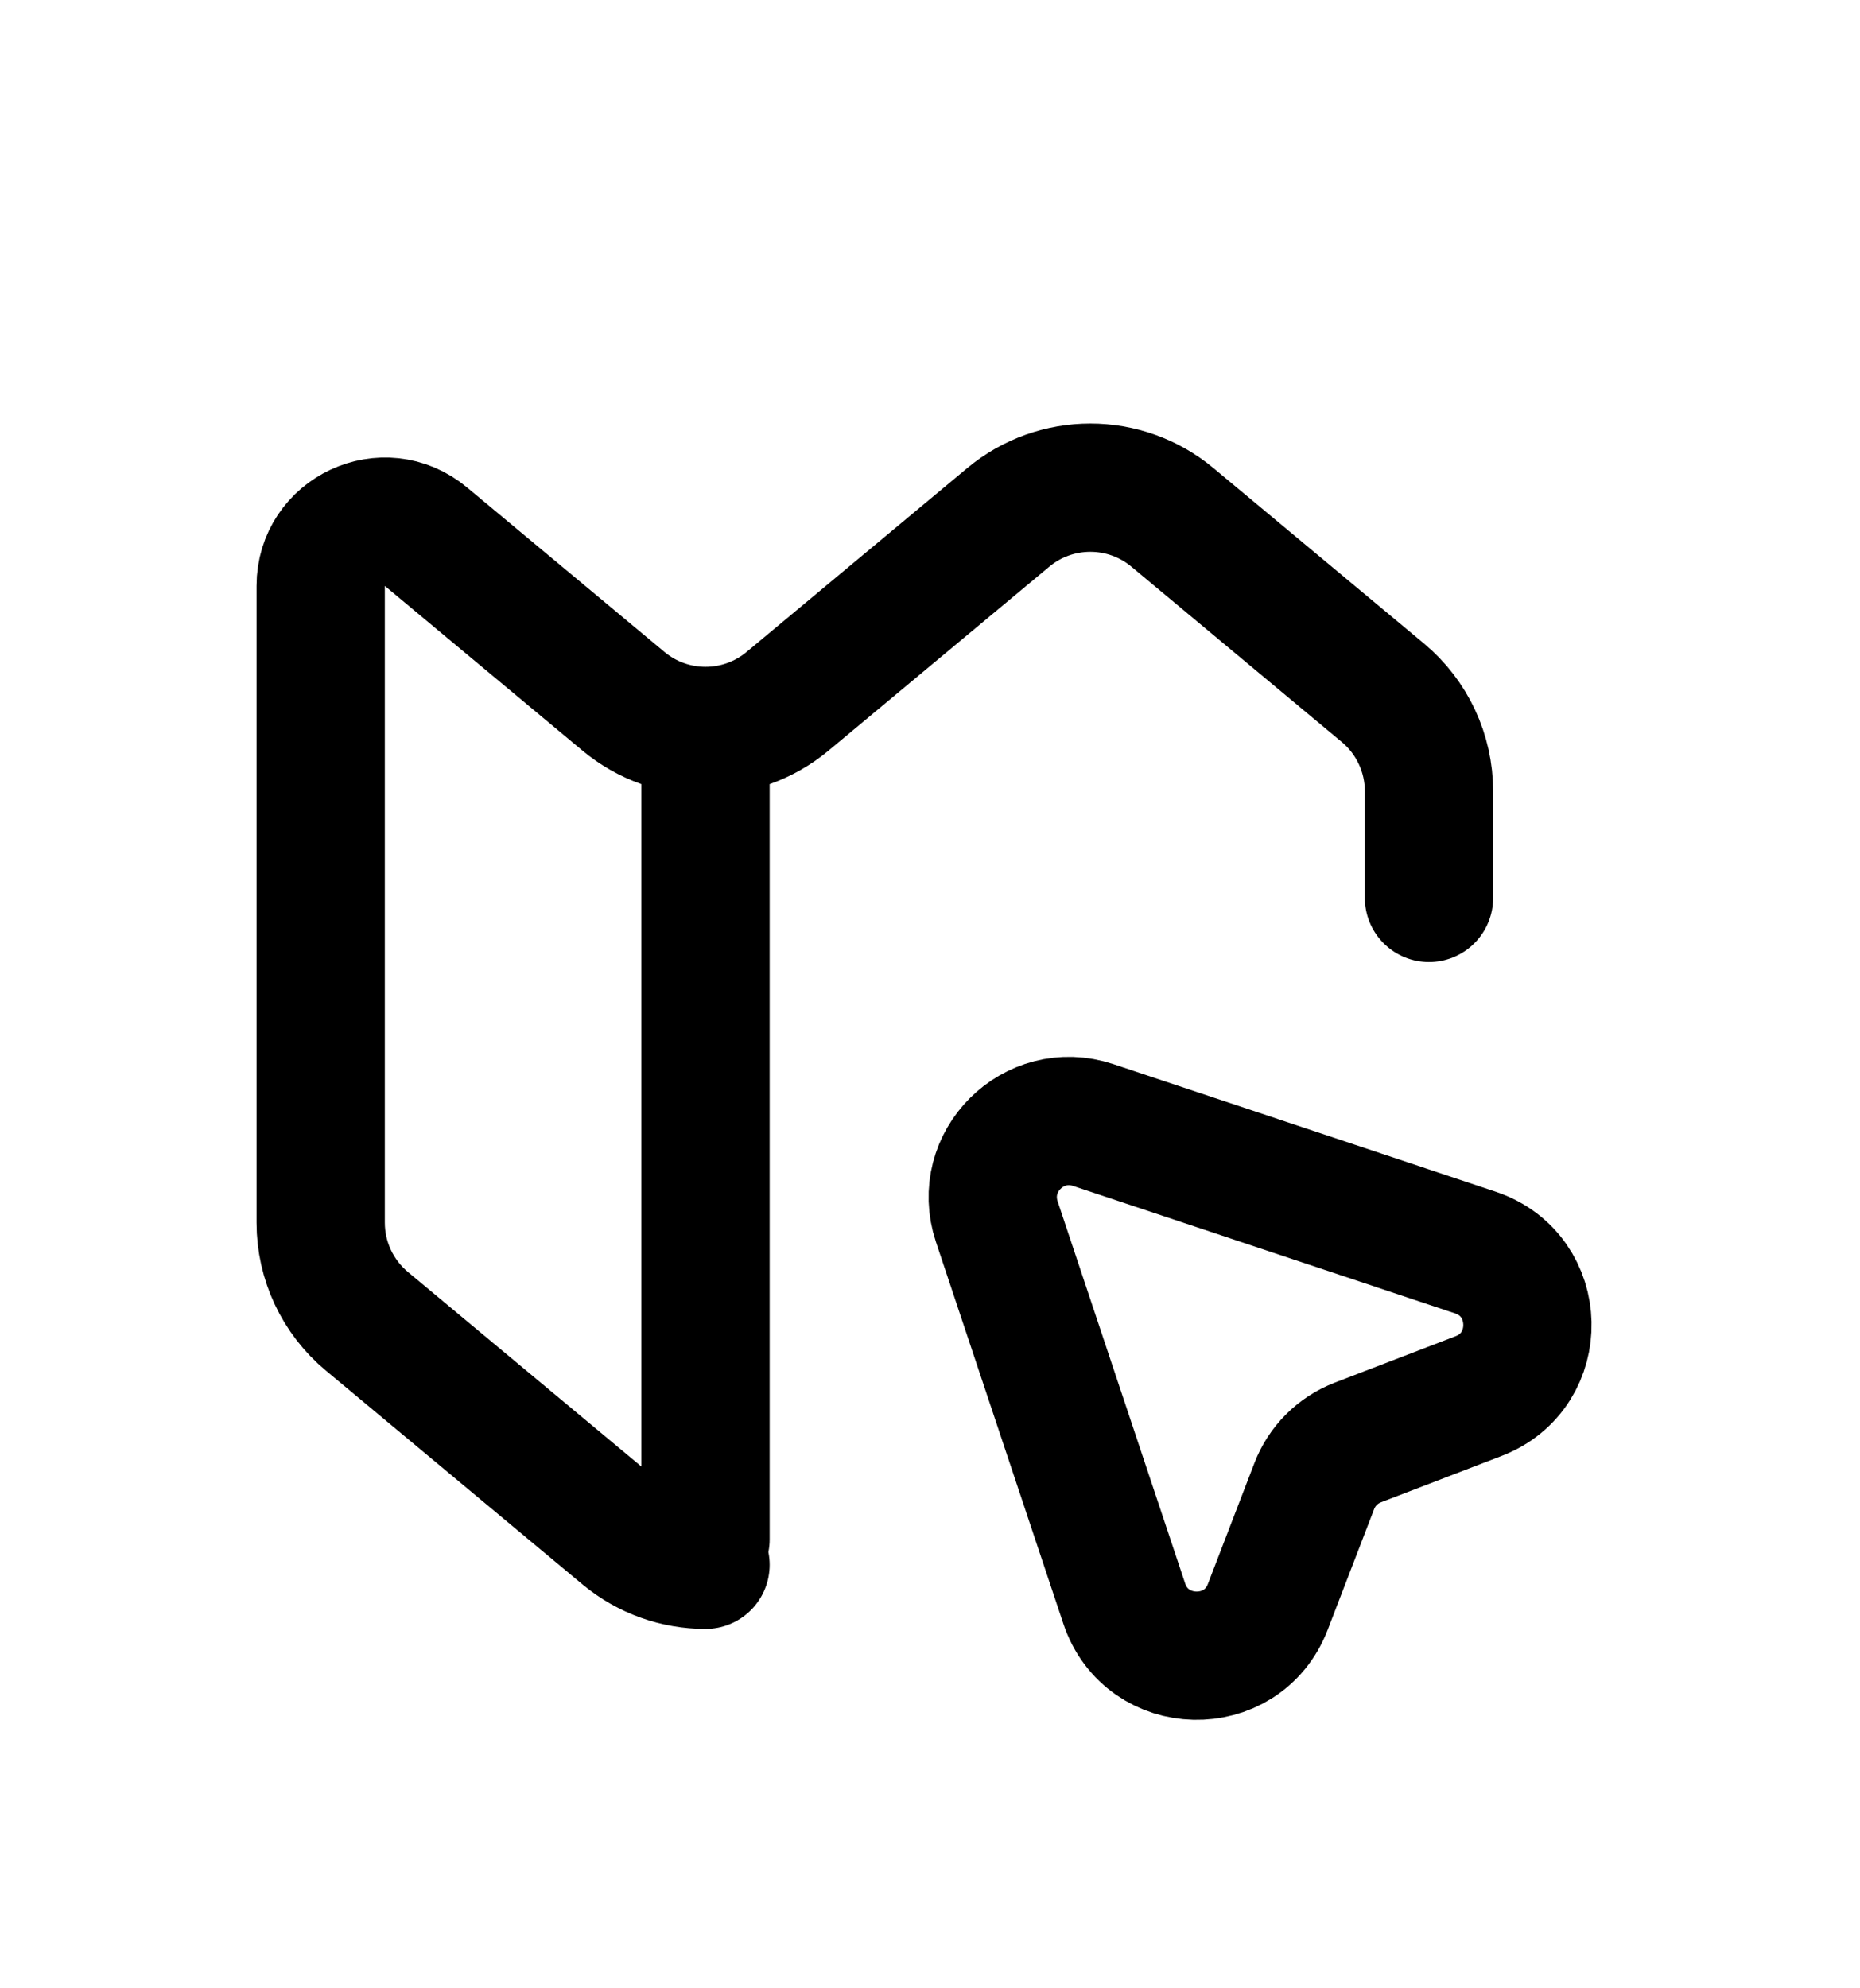 <svg width="29" height="31" viewBox="0 0 29 31" fill="none" xmlns="http://www.w3.org/2000/svg">
<g filter="url(#filter0_d_5016_2249)">
<path d="M11 20.397C10.545 20.397 10.091 20.242 9.72 19.933L5.72 16.6C5.264 16.22 5 15.657 5 15.063V5.135C5 4.287 5.989 3.824 6.64 4.367L9.72 6.933C10.461 7.551 11.539 7.551 12.28 6.933L15.72 4.067C16.461 3.449 17.539 3.449 18.28 4.067L21.561 6.801C22.017 7.181 22.28 7.744 22.28 8.337V10M11 8V20M15.541 15.046L17.528 21C17.881 22.06 19.367 22.094 19.767 21.052L20.49 19.173C20.61 18.858 20.858 18.61 21.173 18.489L23.052 17.767C24.094 17.367 24.06 15.881 23.001 15.528L17.046 13.541C16.116 13.231 15.231 14.116 15.541 15.046Z" stroke="black" stroke-width="2" stroke-linecap="round"/>
</g>
<defs>
<filter id="filter0_d_5016_2249" x="-2" y="0" width="32" height="32" filterUnits="userSpaceOnUse" color-interpolation-filters="sRGB">
<feFlood flood-opacity="0" result="BackgroundImageFix"/>
<feColorMatrix in="SourceAlpha" type="matrix" values="0 0 0 0 0 0 0 0 0 0 0 0 0 0 0 0 0 0 127 0" result="hardAlpha"/>
<feOffset dy="4"/>
<feGaussianBlur stdDeviation="2"/>
<feComposite in2="hardAlpha" operator="out"/>
<feColorMatrix type="matrix" values="0 0 0 0 0 0 0 0 0 0 0 0 0 0 0 0 0 0 0.25 0"/>
<feBlend mode="normal" in2="BackgroundImageFix" result="effect1_dropShadow_5016_2249"/>
<feBlend mode="normal" in="SourceGraphic" in2="effect1_dropShadow_5016_2249" result="shape"/>
</filter>
</defs>
</svg>
